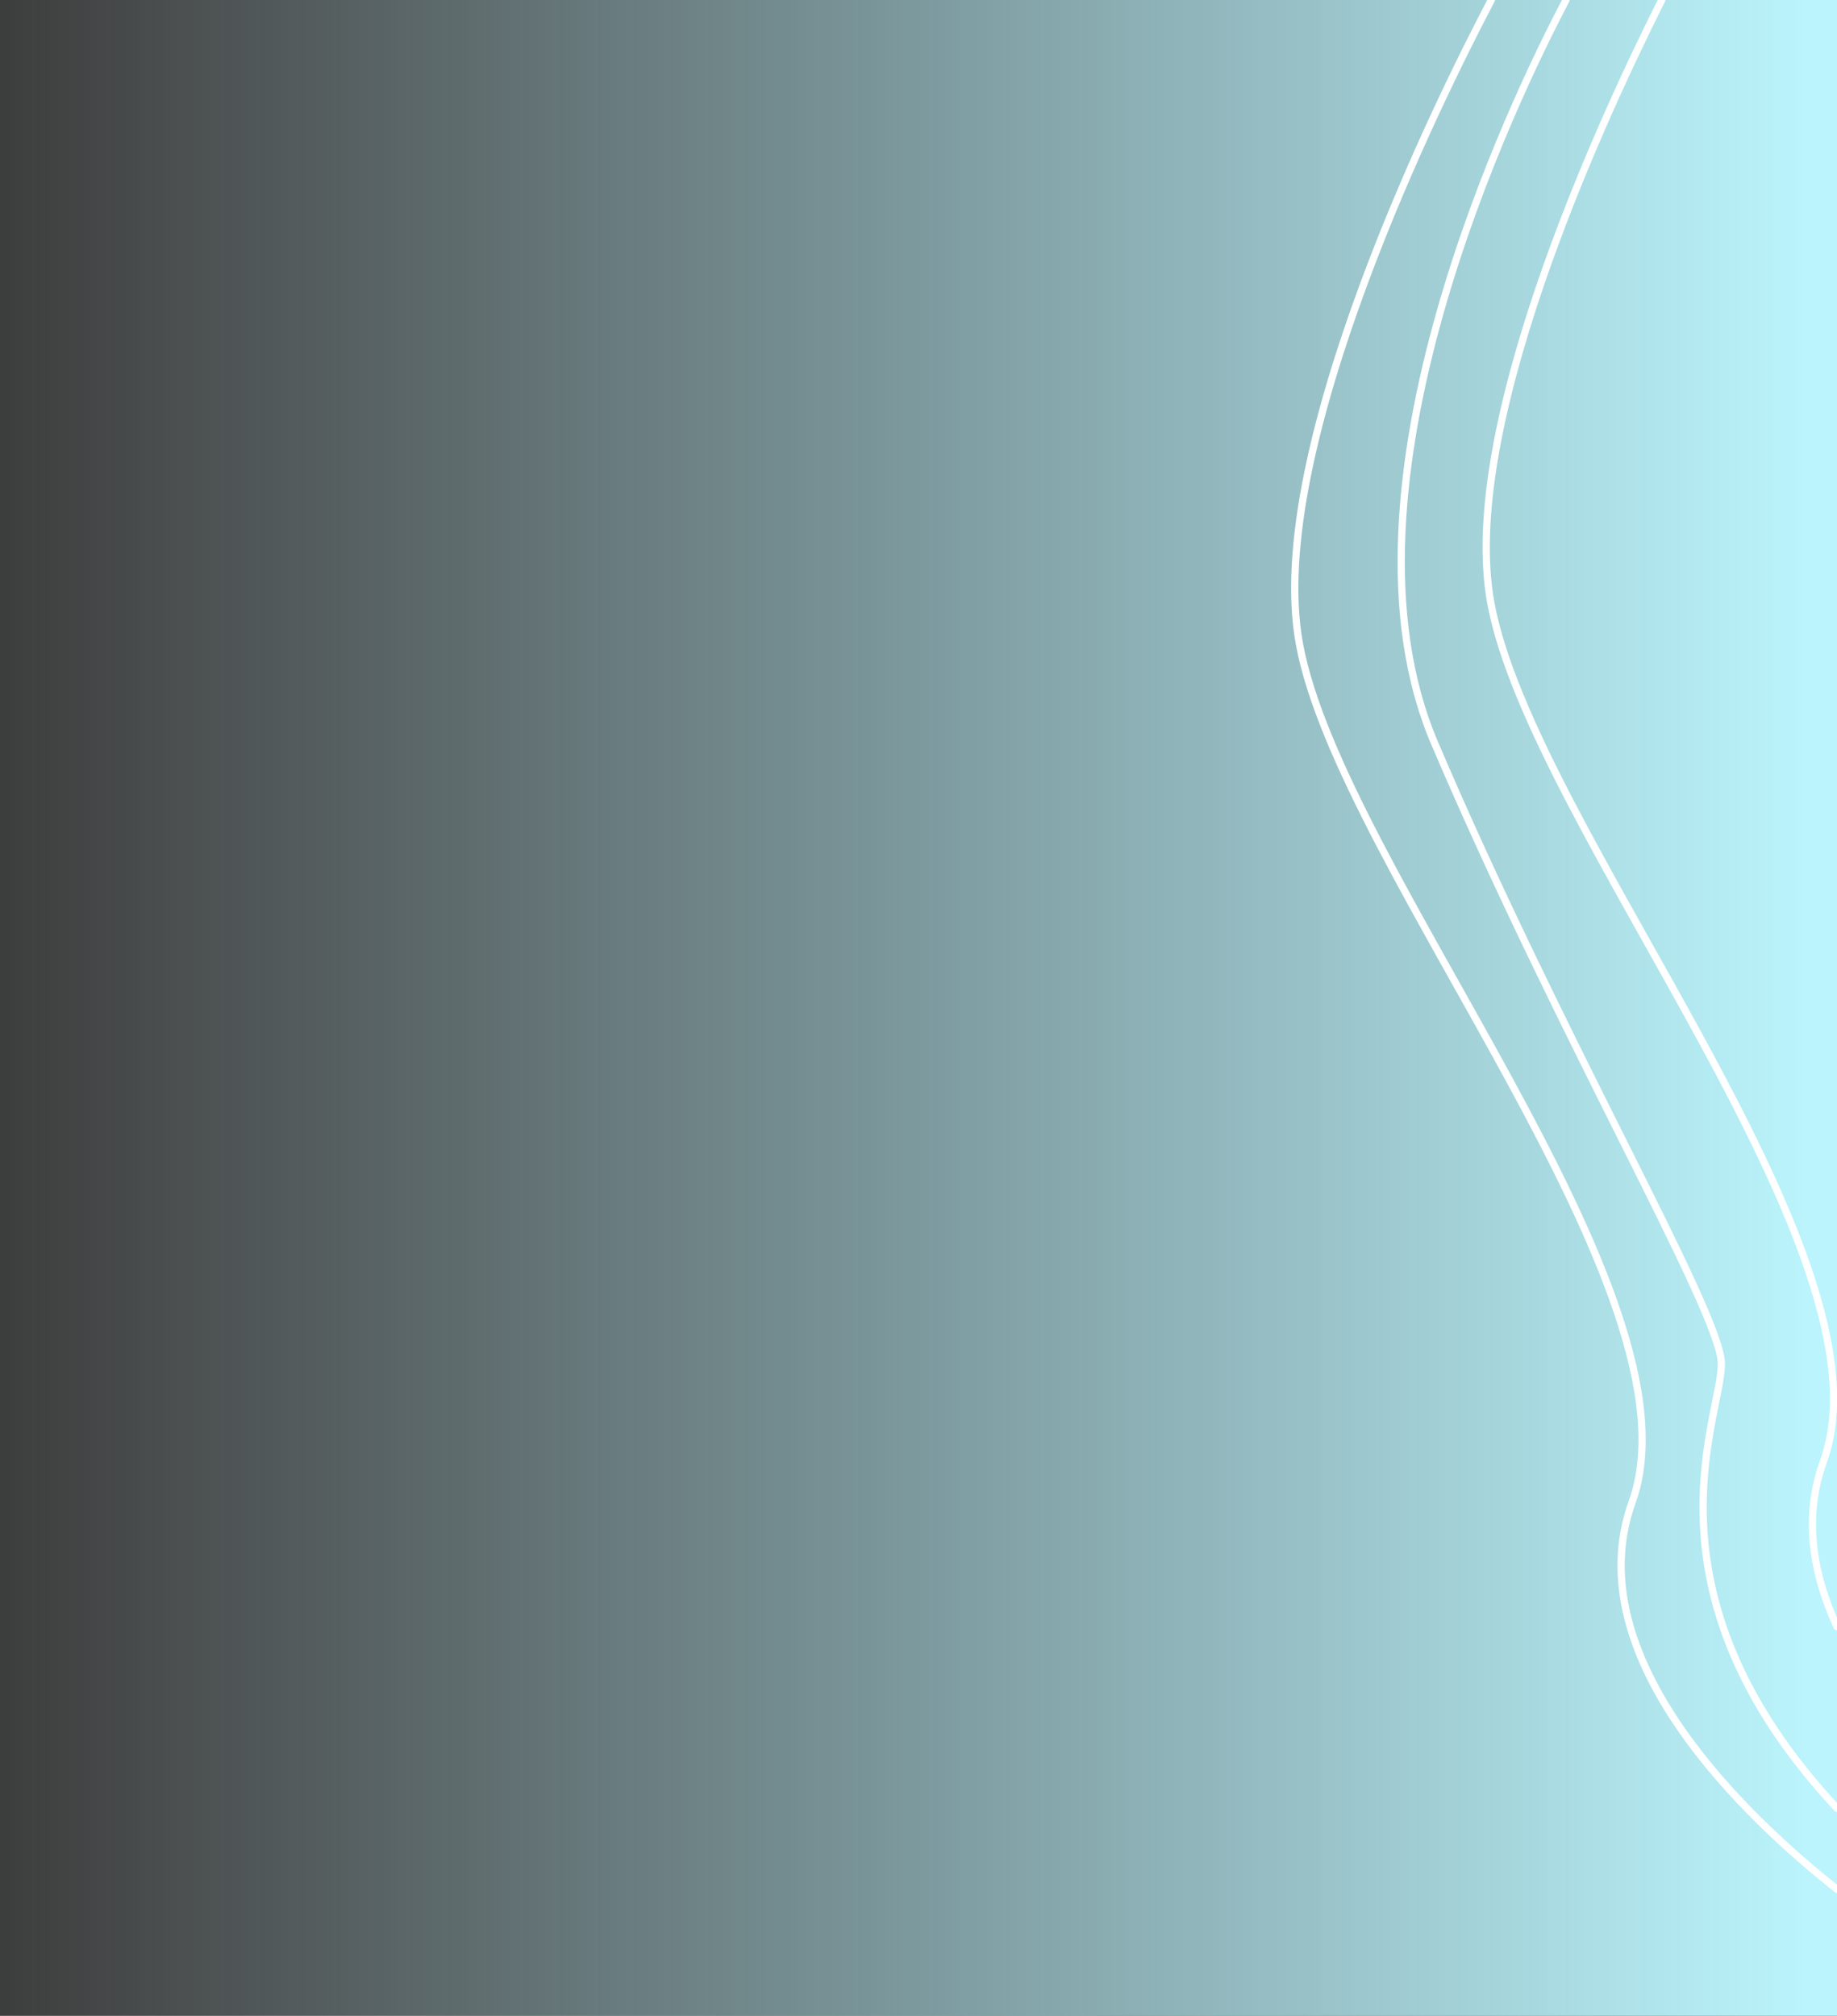 <?xml version="1.0" encoding="utf-8"?>
<!-- Generator: Adobe Illustrator 26.5.0, SVG Export Plug-In . SVG Version: 6.00 Build 0)  -->
<svg version="1.1" id="Layer_1" xmlns="http://www.w3.org/2000/svg" xmlns:xlink="http://www.w3.org/1999/xlink" x="0px" y="0px"
	 viewBox="0 0 762 836" style="enable-background:new 0 0 762 836;" xml:space="preserve">
<rect x="0" y="0" width="762" height="836" fill="#333333" stroke="none"/>
<style type="text/css">
	.st0{fill:url(#SVGID_1_);}
	.st1{fill:none;stroke:#FFFFFF;stroke-width:3;stroke-linecap:round;}
</style>
<linearGradient id="SVGID_1_" gradientUnits="userSpaceOnUse" x1="749.63" y1="418" x2="-57.506" y2="418">
	<stop  offset="0" style="stop-color:#BBF4FC"/>
	<stop  offset="0.474" style="stop-color:#BDF4FC;stop-opacity:0.514"/>
	<stop  offset="0.645" style="stop-color:#C4F5FC;stop-opacity:0.339"/>
	<stop  offset="0.767" style="stop-color:#CFF7FD;stop-opacity:0.214"/>
	<stop  offset="0.866" style="stop-color:#E0FAFE;stop-opacity:0.113"/>
	<stop  offset="0.949" style="stop-color:#F6FEFF;stop-opacity:2.798301e-02"/>
	<stop  offset="0.976" style="stop-color:#FFFFFF;stop-opacity:0"/>
</linearGradient>
<rect class="st0" width="762" height="836"/>
<path class="st1" d="M618.6,0c-20.8,39.6-94.3,187-79.6,267c17,93,169,270,138,356c-23.2,64.5,47.9,131.2,85,160.5"/>
<path class="st1" d="M649.6,0C627.8,41.4,550,202.4,595,308c52,122,118,235,119,257c1,20.9-36.8,93.9,48,184.9"/>
<path class="st1" d="M689.3,0c-27.4,54.6-83.9,178.9-70.9,250c17,93,169,270,138,356c-8.4,23.2-4.5,46.7,5.6,68.6"/>
</svg>
